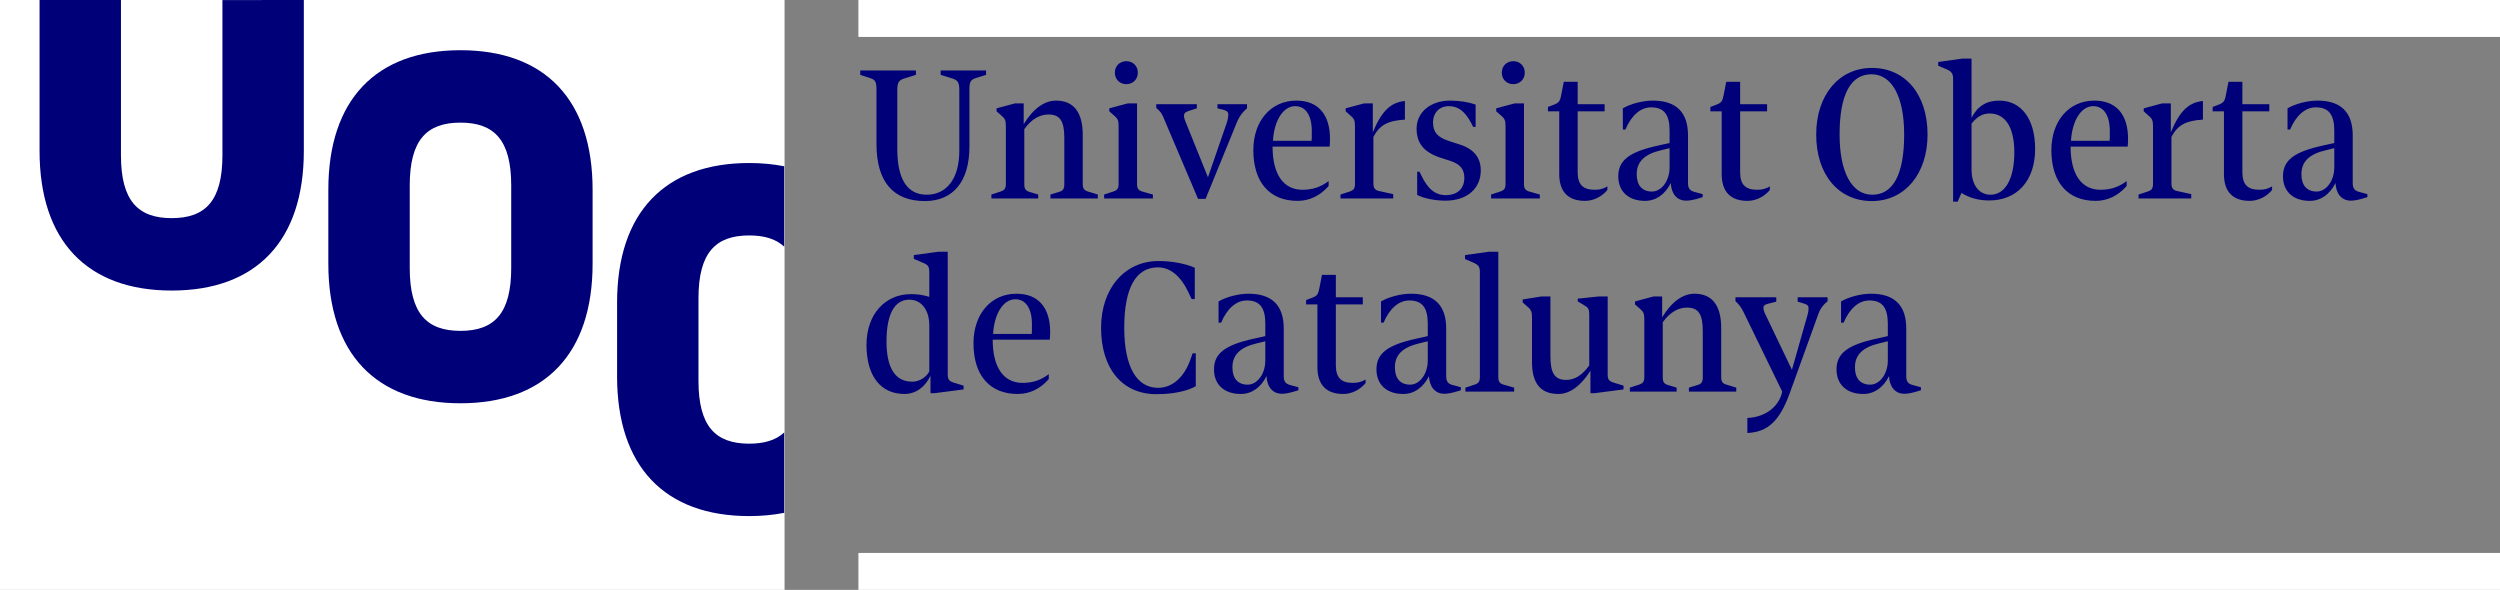 <?xml version="1.0" encoding="UTF-8" standalone="no"?>
<!-- Created with Inkscape (http://www.inkscape.org/) -->

<svg
   width="90.197mm"
   height="21.282mm"
   viewBox="0 0 90.197 21.282"
   version="1.1"
   id="svg15428"
   inkscape:version="1.1.2 (b8e25be833, 2022-02-05)"
   sodipodi:docname="uoc_blanco_azul.svg"
   xmlns:inkscape="http://www.inkscape.org/namespaces/inkscape"
   xmlns:sodipodi="http://sodipodi.sourceforge.net/DTD/sodipodi-0.dtd"
   xmlns="http://www.w3.org/2000/svg"
   xmlns:svg="http://www.w3.org/2000/svg">
  <rect x="0" y="0" width="90.197" height="21.282" fill="#808080" stroke="none"/>
  <sodipodi:namedview
     id="namedview15430"
     pagecolor="#ffffff"
     bordercolor="#666666"
     borderopacity="1.0"
     inkscape:pageshadow="2"
     inkscape:pageopacity="0.0"
     inkscape:pagecheckerboard="0"
     inkscape:document-units="mm"
     showgrid="false"
     fit-margin-top="0"
     fit-margin-left="0"
     fit-margin-right="0"
     fit-margin-bottom="0"
     inkscape:zoom="0.77771465"
     inkscape:cx="400.53251"
     inkscape:cy="-156.86988"
     inkscape:window-width="3440"
     inkscape:window-height="1369"
     inkscape:window-x="-8"
     inkscape:window-y="-8"
     inkscape:window-maximized="1"
     inkscape:current-layer="layer1" />
  <defs
     id="defs15425" />
  <g
     inkscape:label="Capa 1"
     inkscape:groupmode="layer"
     id="layer1"
     transform="translate(0.872,-189.74)">
    <path
       d="m 30.098,191.073 h 59.228 v -1.333 H 30.098 Z"
       style="fill:#ffffff;fill-opacity:1;fill-rule:nonzero;stroke:none;stroke-width:0.353"
       id="path908" />
    <path
       d="M -0.872,211.022 H 27.434 V 189.741 H -0.872 Z"
       style="fill:#ffffff;fill-opacity:1;fill-rule:nonzero;stroke:none;stroke-width:0.353"
       id="path910" />
    <g
       id="g912"
       transform="matrix(0.353,0,0,-0.353,17.572,199.408)">
      <path
         d="m 0,0 v 8.427 c 0,4.646 -1.729,6.428 -5.187,6.428 -3.456,0 -5.185,-1.782 -5.185,-6.427 v -8.429 c 0,-4.644 1.729,-6.427 5.185,-6.427 C -1.729,-6.428 0,-4.645 0,0 M 8.318,7.996 V 0.433 c 0,-9.183 -4.861,-14.262 -13.505,-14.262 -8.642,0 -13.504,5.079 -13.504,14.262 v 7.563 c 0,9.183 4.862,14.26 13.504,14.26 8.644,0 13.505,-5.078 13.505,-14.26"
         style="fill:#000078;fill-opacity:1;fill-rule:nonzero;stroke:none"
         id="path914" />
    </g>
    <g
       id="g916"
       transform="matrix(0.353,0,0,-0.353,3.492,189.741)">
      <path
         d="m 0,0 v -15.865 c 0,-4.645 1.728,-6.427 5.185,-6.427 3.457,0 5.186,1.782 5.186,6.428 V -0.001 L 18.69,0 v -15.432 c 0,-9.182 -4.862,-14.261 -13.505,-14.261 -8.643,0 -13.504,5.078 -13.504,14.261 V 0 Z"
         style="fill:#000078;fill-opacity:1;fill-rule:nonzero;stroke:none"
         id="path918" />
    </g>
    <g
       id="g920"
       transform="matrix(0.353,0,0,-0.353,27.421,205.343)">
      <path
         d="m 0,0 c -0.853,-0.793 -2.044,-1.145 -3.575,-1.145 -3.458,0 -5.186,1.782 -5.186,6.427 v 8.429 c 0,4.644 1.728,6.427 5.186,6.427 1.531,0 2.722,-0.352 3.575,-1.146 v 8.215 c -1.108,0.219 -2.299,0.332 -3.575,0.332 -8.643,0 -13.505,-5.077 -13.505,-14.261 V 5.716 c 0,-9.184 4.862,-14.262 13.505,-14.262 1.276,0 2.467,0.114 3.575,0.332 z"
         style="fill:#000078;fill-opacity:1;fill-rule:nonzero;stroke:none"
         id="path922" />
    </g>
    <path
       d="m 30.099,211.022 h 59.226 v -1.333 H 30.099 Z"
       style="fill:#ffffff;fill-opacity:1;fill-rule:nonzero;stroke:none;stroke-width:0.353"
       id="path924" />
    <g
       id="g926"
       transform="matrix(0.353,0,0,-0.353,66.352,203.954)">
      <path
         d="M 0,0 C 1.114,0 2.046,0.648 2.633,1.823 2.694,0.689 3.281,0.021 4.212,0.021 c 0.385,0 0.851,0.101 1.499,0.303 L 5.893,0.385 V 0.689 L 5.063,0.912 C 4.577,1.033 4.395,1.296 4.395,1.803 v 4.88 c 0,2.369 -1.195,3.564 -3.605,3.564 -1.012,0 -2.268,-0.324 -3.058,-0.79 V 7.29 h 0.264 c 0.607,1.438 1.539,2.268 2.632,2.268 1.316,0 1.883,-0.749 1.883,-2.369 V 5.913 L 1.418,5.67 C -1.599,5.022 -2.733,4.152 -2.733,2.511 -2.733,0.952 -1.68,0 0,0 m 0.709,0.952 c -0.992,0 -1.559,0.628 -1.559,1.762 0,1.276 0.769,2.065 2.531,2.47 l 0.83,0.203 V 3.423 c 0,-1.357 -0.81,-2.471 -1.802,-2.471 m -12.555,-4.941 c 2.106,0.101 3.301,1.235 4.334,4.07 l 2.956,8.181 c 0.162,0.446 0.425,0.79 0.749,1.074 l 0.162,0.141 V 9.882 H -6.702 V 9.437 L -6.034,9.234 C -5.69,9.133 -5.589,8.991 -5.589,8.769 -5.589,8.627 -5.609,8.364 -5.69,8.1 l -1.6,-5.629 -2.794,5.832 c -0.061,0.142 -0.122,0.344 -0.122,0.466 0,0.222 0.081,0.344 0.446,0.445 l 0.871,0.223 v 0.445 h -4.172 V 9.477 c 0.324,-0.283 0.567,-0.587 0.81,-1.073 l 3.969,-8.161 c -0.304,-1.478 -1.64,-2.612 -3.564,-2.693 z m -12.008,4.232 h 4.779 v 0.405 l -0.871,0.264 c -0.405,0.121 -0.547,0.303 -0.547,0.789 v 5.63 c 0.709,0.992 1.559,1.498 2.471,1.498 1.194,0 1.62,-0.688 1.62,-2.409 V 1.701 c 0,-0.465 -0.122,-0.668 -0.547,-0.789 L -17.82,0.648 V 0.243 h 4.84 v 0.405 l -0.992,0.304 c -0.426,0.122 -0.547,0.324 -0.547,0.79 v 5.002 c 0,2.288 -0.911,3.503 -2.734,3.503 -1.174,0 -2.329,-0.81 -3.301,-2.41 v 2.126 h -0.891 L -23.328,9.457 V 9.153 l 0.506,-0.445 c 0.365,-0.304 0.446,-0.506 0.446,-1.094 V 1.742 c 0,-0.466 -0.122,-0.648 -0.547,-0.79 L -23.854,0.648 Z M -31.164,0 c 1.154,0 2.268,0.79 3.28,2.37 V 0.081 h 0.426 l 2.956,0.385 v 0.385 l -0.992,0.304 c -0.527,0.162 -0.628,0.344 -0.628,0.891 v 7.917 h -0.952 L -29.18,9.741 V 9.457 l 0.689,-0.405 c 0.385,-0.223 0.486,-0.405 0.486,-0.931 V 2.916 c -0.749,-1.032 -1.499,-1.478 -2.349,-1.478 -1.175,0 -1.62,0.668 -1.62,2.45 v 6.075 h -0.952 L -34.809,9.66 V 9.356 l 0.506,-0.446 c 0.385,-0.324 0.446,-0.526 0.446,-1.093 V 3.261 C -33.857,1.074 -32.966,0 -31.164,0 m -9.497,0.243 h 4.981 v 0.405 l -1.073,0.304 C -37.178,1.074 -37.3,1.276 -37.3,1.742 V 14.54 h -0.952 l -2.45,-0.344 v -0.405 l 0.992,-0.426 c 0.385,-0.202 0.527,-0.384 0.527,-0.911 V 1.742 c 0,-0.466 -0.122,-0.648 -0.547,-0.79 L -40.661,0.648 Z M -47.02,0 c 1.114,0 2.045,0.648 2.633,1.823 0.06,-1.134 0.648,-1.802 1.579,-1.802 0.385,0 0.851,0.101 1.499,0.303 l 0.182,0.061 v 0.304 l -0.83,0.223 c -0.486,0.121 -0.669,0.384 -0.669,0.891 v 4.88 c 0,2.369 -1.194,3.564 -3.604,3.564 -1.013,0 -2.268,-0.324 -3.058,-0.79 V 7.29 h 0.263 c 0.608,1.438 1.539,2.268 2.633,2.268 1.316,0 1.883,-0.749 1.883,-2.369 V 5.913 L -45.602,5.67 C -48.62,5.022 -49.754,4.152 -49.754,2.511 -49.754,0.952 -48.701,0 -47.02,0 m 0.709,0.952 c -0.992,0 -1.559,0.628 -1.559,1.762 0,1.276 0.769,2.065 2.531,2.47 l 0.83,0.203 V 3.423 c 0,-1.357 -0.81,-2.471 -1.802,-2.471 M -53.155,0 c 0.891,0 1.741,0.446 2.288,1.114 v 0.365 c -0.425,-0.243 -0.749,-0.345 -1.296,-0.345 -1.174,0 -1.741,0.507 -1.741,1.803 v 6.216 h 2.754 v 0.729 h -2.754 v 2.289 h -1.418 l -0.263,-1.337 c -0.122,-0.668 -0.243,-0.81 -0.77,-1.012 L -56.942,9.599 V 9.153 h 1.154 V 2.734 C -55.788,0.932 -54.876,0 -53.155,0 m -10.469,0 c 1.113,0 2.045,0.648 2.632,1.823 0.061,-1.134 0.648,-1.802 1.58,-1.802 0.384,0 0.85,0.101 1.498,0.303 l 0.182,0.061 v 0.304 l -0.83,0.223 c -0.486,0.121 -0.668,0.384 -0.668,0.891 v 4.88 c 0,2.369 -1.195,3.564 -3.605,3.564 -1.012,0 -2.268,-0.324 -3.057,-0.79 V 7.29 h 0.263 c 0.607,1.438 1.539,2.268 2.632,2.268 1.317,0 1.884,-0.749 1.884,-2.369 V 5.913 L -62.207,5.67 C -65.224,5.022 -66.358,4.152 -66.358,2.511 -66.358,0.952 -65.305,0 -63.624,0 m 0.708,0.952 c -0.992,0 -1.559,0.628 -1.559,1.762 0,1.276 0.77,2.065 2.531,2.47 l 0.831,0.203 V 3.423 c 0,-1.357 -0.81,-2.471 -1.803,-2.471 m -9.335,-0.972 c 1.722,0 3.119,0.304 4.03,0.81 v 3.362 h -0.324 l -0.243,-0.689 c -0.628,-1.762 -1.843,-2.835 -3.28,-2.835 -2.228,0 -3.463,2.207 -3.463,6.136 0,4.05 1.174,6.176 3.442,6.176 1.276,0 2.349,-0.911 3.119,-2.551 L -68.646,9.7 h 0.324 v 3.2 c -0.952,0.425 -2.329,0.688 -3.706,0.688 -3.463,0 -5.872,-2.815 -5.872,-6.824 0,-4.172 2.166,-6.784 5.649,-6.784 m -16.685,6.156 c 0.121,2.086 1.053,3.544 2.268,3.544 1.073,0 1.701,-0.932 1.701,-2.552 0,-0.546 0,-0.789 -0.02,-0.992 z M -86.425,0 c 1.215,0 2.288,0.507 3.179,1.519 v 0.506 c -0.79,-0.607 -1.64,-0.891 -2.673,-0.891 -1.964,0 -3.058,1.6 -3.058,4.415 h 5.832 c 0.021,0.121 0.041,0.526 0.041,0.79 0,2.511 -1.235,3.908 -3.443,3.908 -2.592,0 -4.394,-2.066 -4.394,-5.063 0,-3.28 1.661,-5.184 4.516,-5.184 m -11.563,0 c 1.114,0 2.086,0.669 2.653,1.863 V 0.081 h 0.425 l 2.957,0.385 v 0.385 l -0.992,0.304 c -0.507,0.162 -0.628,0.324 -0.628,0.911 V 14.54 h -0.952 l -2.511,-0.344 v -0.385 l 1.033,-0.446 c 0.425,-0.182 0.547,-0.384 0.547,-0.891 V 9.923 c -0.648,0.202 -1.195,0.283 -1.863,0.283 -2.694,0 -4.557,-2.106 -4.557,-5.184 0,-3.179 1.438,-5.022 3.888,-5.022 m 0.79,1.256 c -1.741,0 -2.632,1.397 -2.632,4.111 0,2.774 0.81,4.272 2.328,4.272 1.236,0 2.046,-1.053 2.046,-2.632 V 2.309 C -95.78,1.681 -96.489,1.256 -97.198,1.256"
         style="fill:#000078;fill-opacity:1;fill-rule:nonzero;stroke:none"
         id="path928" />
    </g>
    <g
       id="g930"
       transform="matrix(0.353,0,0,-0.353,82.46,196.987)">
      <path
         d="M 0,0 C 1.114,0 2.046,0.648 2.633,1.823 2.694,0.689 3.281,0.021 4.212,0.021 c 0.385,0 0.851,0.101 1.499,0.303 L 5.893,0.385 V 0.689 L 5.063,0.912 C 4.577,1.033 4.395,1.296 4.395,1.803 v 4.88 c 0,2.369 -1.195,3.564 -3.605,3.564 -1.012,0 -2.268,-0.324 -3.058,-0.79 V 7.29 h 0.264 c 0.607,1.438 1.539,2.268 2.632,2.268 1.316,0 1.883,-0.749 1.883,-2.369 V 5.913 L 1.418,5.67 C -1.599,5.022 -2.733,4.152 -2.733,2.511 -2.733,0.952 -1.68,0 0,0 m 0.709,0.952 c -0.992,0 -1.559,0.628 -1.559,1.762 0,1.276 0.769,2.065 2.531,2.47 l 0.83,0.203 V 3.423 C 2.511,2.066 1.701,0.952 0.709,0.952 M -6.135,0 c 0.891,0 1.742,0.446 2.288,1.114 V 1.479 C -4.272,1.236 -4.596,1.134 -5.143,1.134 c -1.174,0 -1.741,0.507 -1.741,1.803 v 6.216 h 2.754 v 0.729 h -2.754 v 2.289 H -8.302 L -8.565,10.834 C -8.686,10.166 -8.808,10.024 -9.334,9.822 L -9.922,9.599 V 9.153 h 1.155 V 2.734 C -8.767,0.932 -7.856,0 -6.135,0 m -11.36,0.243 h 5.387 v 0.446 l -1.479,0.324 c -0.405,0.101 -0.546,0.304 -0.546,0.79 v 4.738 c 0.648,1.215 1.478,1.661 3.219,1.762 v 1.903 c -1.478,-0.141 -2.389,-1.053 -3.28,-3.199 v 2.956 h -0.891 L -16.968,9.457 V 9.153 l 0.506,-0.445 c 0.364,-0.304 0.445,-0.506 0.445,-1.094 V 1.742 c 0,-0.466 -0.121,-0.648 -0.546,-0.79 L -17.495,0.648 Z M -24.4,6.136 c 0.122,2.086 1.053,3.544 2.268,3.544 1.073,0 1.701,-0.932 1.701,-2.552 0,-0.546 0,-0.789 -0.02,-0.992 z M -21.889,0 c 1.215,0 2.288,0.507 3.179,1.519 v 0.506 c -0.789,-0.607 -1.64,-0.891 -2.673,-0.891 -1.964,0 -3.057,1.6 -3.057,4.415 h 5.832 c 0.02,0.121 0.04,0.526 0.04,0.79 0,2.511 -1.235,3.908 -3.442,3.908 -2.592,0 -4.395,-2.066 -4.395,-5.063 0,-3.28 1.661,-5.184 4.516,-5.184 m -14.559,-0.081 h 0.465 l 0.385,0.891 c 0.81,-0.506 1.762,-0.769 2.835,-0.769 2.876,0 4.698,2.045 4.698,5.265 0,3.037 -1.397,4.941 -3.665,4.941 -1.316,0 -2.228,-0.567 -2.835,-1.762 v 6.055 h -0.952 l -2.45,-0.344 v -0.385 l 0.992,-0.425 c 0.405,-0.223 0.527,-0.426 0.527,-0.912 z m 3.807,0.709 c -1.134,0 -1.924,0.972 -1.924,2.572 v 4.698 c 0.587,0.729 1.134,1.033 1.863,1.033 1.6,0 2.511,-1.438 2.511,-3.949 0,-2.673 -0.891,-4.354 -2.45,-4.354 m -12.15,12.312 c 2.086,0 3.341,-2.288 3.341,-6.156 0,-4.05 -1.114,-6.156 -3.26,-6.156 -2.086,0 -3.341,2.288 -3.341,6.156 0,4.05 1.113,6.156 3.26,6.156 m 0.04,-12.96 c 3.362,0 5.691,2.774 5.691,6.804 0,4.091 -2.268,6.804 -5.691,6.804 -3.361,0 -5.69,-2.774 -5.69,-6.804 0,-4.09 2.268,-6.804 5.69,-6.804 M -57.467,0 c 0.891,0 1.741,0.446 2.288,1.114 v 0.365 c -0.425,-0.243 -0.749,-0.345 -1.296,-0.345 -1.174,0 -1.741,0.507 -1.741,1.803 v 6.216 h 2.754 v 0.729 h -2.754 v 2.289 h -1.418 l -0.263,-1.337 c -0.122,-0.668 -0.243,-0.81 -0.77,-1.012 L -61.254,9.599 V 9.153 H -60.1 V 2.734 C -60.1,0.932 -59.188,0 -57.467,0 m -10.469,0 c 1.113,0 2.045,0.648 2.632,1.823 0.061,-1.134 0.648,-1.802 1.58,-1.802 0.384,0 0.85,0.101 1.498,0.303 l 0.182,0.061 v 0.304 l -0.83,0.223 c -0.486,0.121 -0.668,0.384 -0.668,0.891 v 4.88 c 0,2.369 -1.195,3.564 -3.605,3.564 -1.012,0 -2.268,-0.324 -3.057,-0.79 V 7.29 h 0.263 c 0.607,1.438 1.539,2.268 2.632,2.268 1.317,0 1.884,-0.749 1.884,-2.369 V 5.913 L -66.519,5.67 C -69.536,5.022 -70.67,4.152 -70.67,2.511 -70.67,0.952 -69.617,0 -67.936,0 m 0.708,0.952 c -0.992,0 -1.559,0.628 -1.559,1.762 0,1.276 0.77,2.065 2.531,2.47 l 0.831,0.203 V 3.423 c 0,-1.357 -0.81,-2.471 -1.803,-2.471 M -74.072,0 c 0.891,0 1.742,0.446 2.289,1.114 v 0.365 c -0.426,-0.243 -0.75,-0.345 -1.296,-0.345 -1.175,0 -1.742,0.507 -1.742,1.803 v 6.216 h 2.754 v 0.729 h -2.754 v 2.289 h -1.417 l -0.264,-1.337 c -0.121,-0.668 -0.243,-0.81 -0.769,-1.012 L -77.858,9.599 V 9.153 h 1.154 V 2.734 C -76.704,0.932 -75.793,0 -74.072,0 m -9.598,0.243 h 4.981 v 0.405 l -1.073,0.304 c -0.425,0.122 -0.547,0.324 -0.547,0.79 V 9.963 H -81.26 L -83.144,9.457 V 9.153 l 0.507,-0.445 c 0.384,-0.324 0.445,-0.527 0.445,-1.094 V 1.742 c 0,-0.466 -0.121,-0.648 -0.547,-0.79 L -83.67,0.648 Z m 2.268,11.685 c 0.668,0 1.174,0.486 1.174,1.174 0,0.689 -0.506,1.175 -1.174,1.175 -0.668,0 -1.175,-0.486 -1.175,-1.175 0,-0.688 0.507,-1.174 1.175,-1.174 M -88.348,0.021 c 2.207,0 3.625,1.215 3.625,3.098 0,1.276 -0.709,2.187 -2.126,2.632 l -1.175,0.385 c -1.114,0.365 -1.579,0.891 -1.579,1.863 0,1.013 0.648,1.681 1.62,1.681 0.951,0 1.64,-0.527 2.268,-1.701 l 0.222,-0.425 h 0.243 v 2.288 c -0.749,0.263 -1.66,0.405 -2.612,0.405 -2.005,0 -3.422,-1.195 -3.422,-2.855 0,-1.519 0.749,-2.43 2.491,-2.997 l 0.951,-0.304 c 0.993,-0.324 1.438,-0.851 1.438,-1.721 0,-1.134 -0.709,-1.782 -1.903,-1.782 -1.094,0 -1.843,0.648 -2.511,2.045 l -0.162,0.344 h -0.243 V 0.608 c 0.627,-0.344 1.822,-0.587 2.875,-0.587 M -99.06,0.243 h 5.387 v 0.446 l -1.478,0.324 c -0.405,0.101 -0.547,0.304 -0.547,0.79 v 4.738 c 0.648,1.215 1.478,1.661 3.22,1.762 v 1.903 c -1.479,-0.141 -2.39,-1.053 -3.281,-3.199 V 9.963 H -96.65 L -98.533,9.457 V 9.153 l 0.506,-0.445 c 0.365,-0.304 0.446,-0.506 0.446,-1.094 V 1.742 c 0,-0.466 -0.122,-0.648 -0.547,-0.79 L -99.06,0.648 Z m -6.905,5.893 c 0.122,2.086 1.053,3.544 2.268,3.544 1.074,0 1.701,-0.932 1.701,-2.552 0,-0.546 0,-0.789 -0.02,-0.992 z M -103.454,0 c 1.215,0 2.289,0.507 3.18,1.519 v 0.506 c -0.79,-0.607 -1.641,-0.891 -2.673,-0.891 -1.965,0 -3.058,1.6 -3.058,4.415 h 5.832 c 0.02,0.121 0.04,0.526 0.04,0.79 0,2.511 -1.235,3.908 -3.442,3.908 -2.592,0 -4.394,-2.066 -4.394,-5.063 0,-3.28 1.66,-5.184 4.515,-5.184 m -10.165,0.203 h 0.769 l 3.22,7.877 c 0.223,0.527 0.527,0.972 1.013,1.377 v 0.425 h -3.018 V 9.457 l 0.588,-0.142 c 0.344,-0.081 0.526,-0.243 0.526,-0.506 0,-0.162 -0.061,-0.526 -0.162,-0.83 l -1.924,-5.569 -2.247,5.569 c -0.102,0.243 -0.203,0.486 -0.203,0.729 0,0.223 0.122,0.364 0.486,0.486 l 0.83,0.263 v 0.425 h -4.151 V 9.498 c 0.365,-0.304 0.547,-0.527 0.709,-0.912 z m -9.599,0.04 h 4.982 v 0.405 l -1.073,0.304 c -0.426,0.122 -0.547,0.324 -0.547,0.79 v 8.221 h -0.952 l -1.883,-0.506 V 9.153 l 0.506,-0.445 c 0.385,-0.324 0.446,-0.527 0.446,-1.094 V 1.742 c 0,-0.466 -0.122,-0.648 -0.547,-0.79 l -0.932,-0.304 z m 2.268,11.685 c 0.669,0 1.175,0.486 1.175,1.174 0,0.689 -0.506,1.175 -1.175,1.175 -0.668,0 -1.174,-0.486 -1.174,-1.175 0,-0.688 0.506,-1.174 1.174,-1.174 M -134.74,0.243 h 4.779 v 0.405 l -0.871,0.264 c -0.405,0.121 -0.546,0.303 -0.546,0.789 v 5.63 c 0.708,0.992 1.559,1.498 2.47,1.498 1.195,0 1.62,-0.688 1.62,-2.409 V 1.701 c 0,-0.465 -0.121,-0.668 -0.547,-0.789 l -0.87,-0.264 V 0.243 h 4.839 v 0.405 l -0.992,0.304 c -0.425,0.122 -0.547,0.324 -0.547,0.79 v 5.002 c 0,2.288 -0.911,3.503 -2.733,3.503 -1.175,0 -2.329,-0.81 -3.301,-2.41 v 2.126 h -0.891 l -1.883,-0.506 V 9.153 l 0.506,-0.445 c 0.364,-0.304 0.445,-0.506 0.445,-1.094 V 1.742 c 0,-0.466 -0.121,-0.648 -0.546,-0.79 l -0.932,-0.304 z m -6.804,-0.263 c 2.835,0 4.557,1.924 4.557,5.569 v 5.852 c 0,0.729 0.121,0.972 0.607,1.134 l 1.094,0.344 v 0.446 h -4.638 v -0.446 l 1.175,-0.364 c 0.587,-0.182 0.729,-0.425 0.729,-1.215 V 5.124 c 0,-2.916 -1.337,-4.496 -3.341,-4.496 -1.985,0 -2.997,1.6 -2.997,4.658 V 11.3 c 0,0.79 0.141,1.033 0.729,1.215 l 1.174,0.364 v 0.446 h -5.69 v -0.446 l 1.053,-0.344 c 0.486,-0.162 0.607,-0.405 0.607,-1.134 V 5.792 c 0,-3.868 1.742,-5.812 4.941,-5.812"
         style="fill:#000078;fill-opacity:1;fill-rule:nonzero;stroke:none"
         id="path932" />
    </g>
  </g>
</svg>
